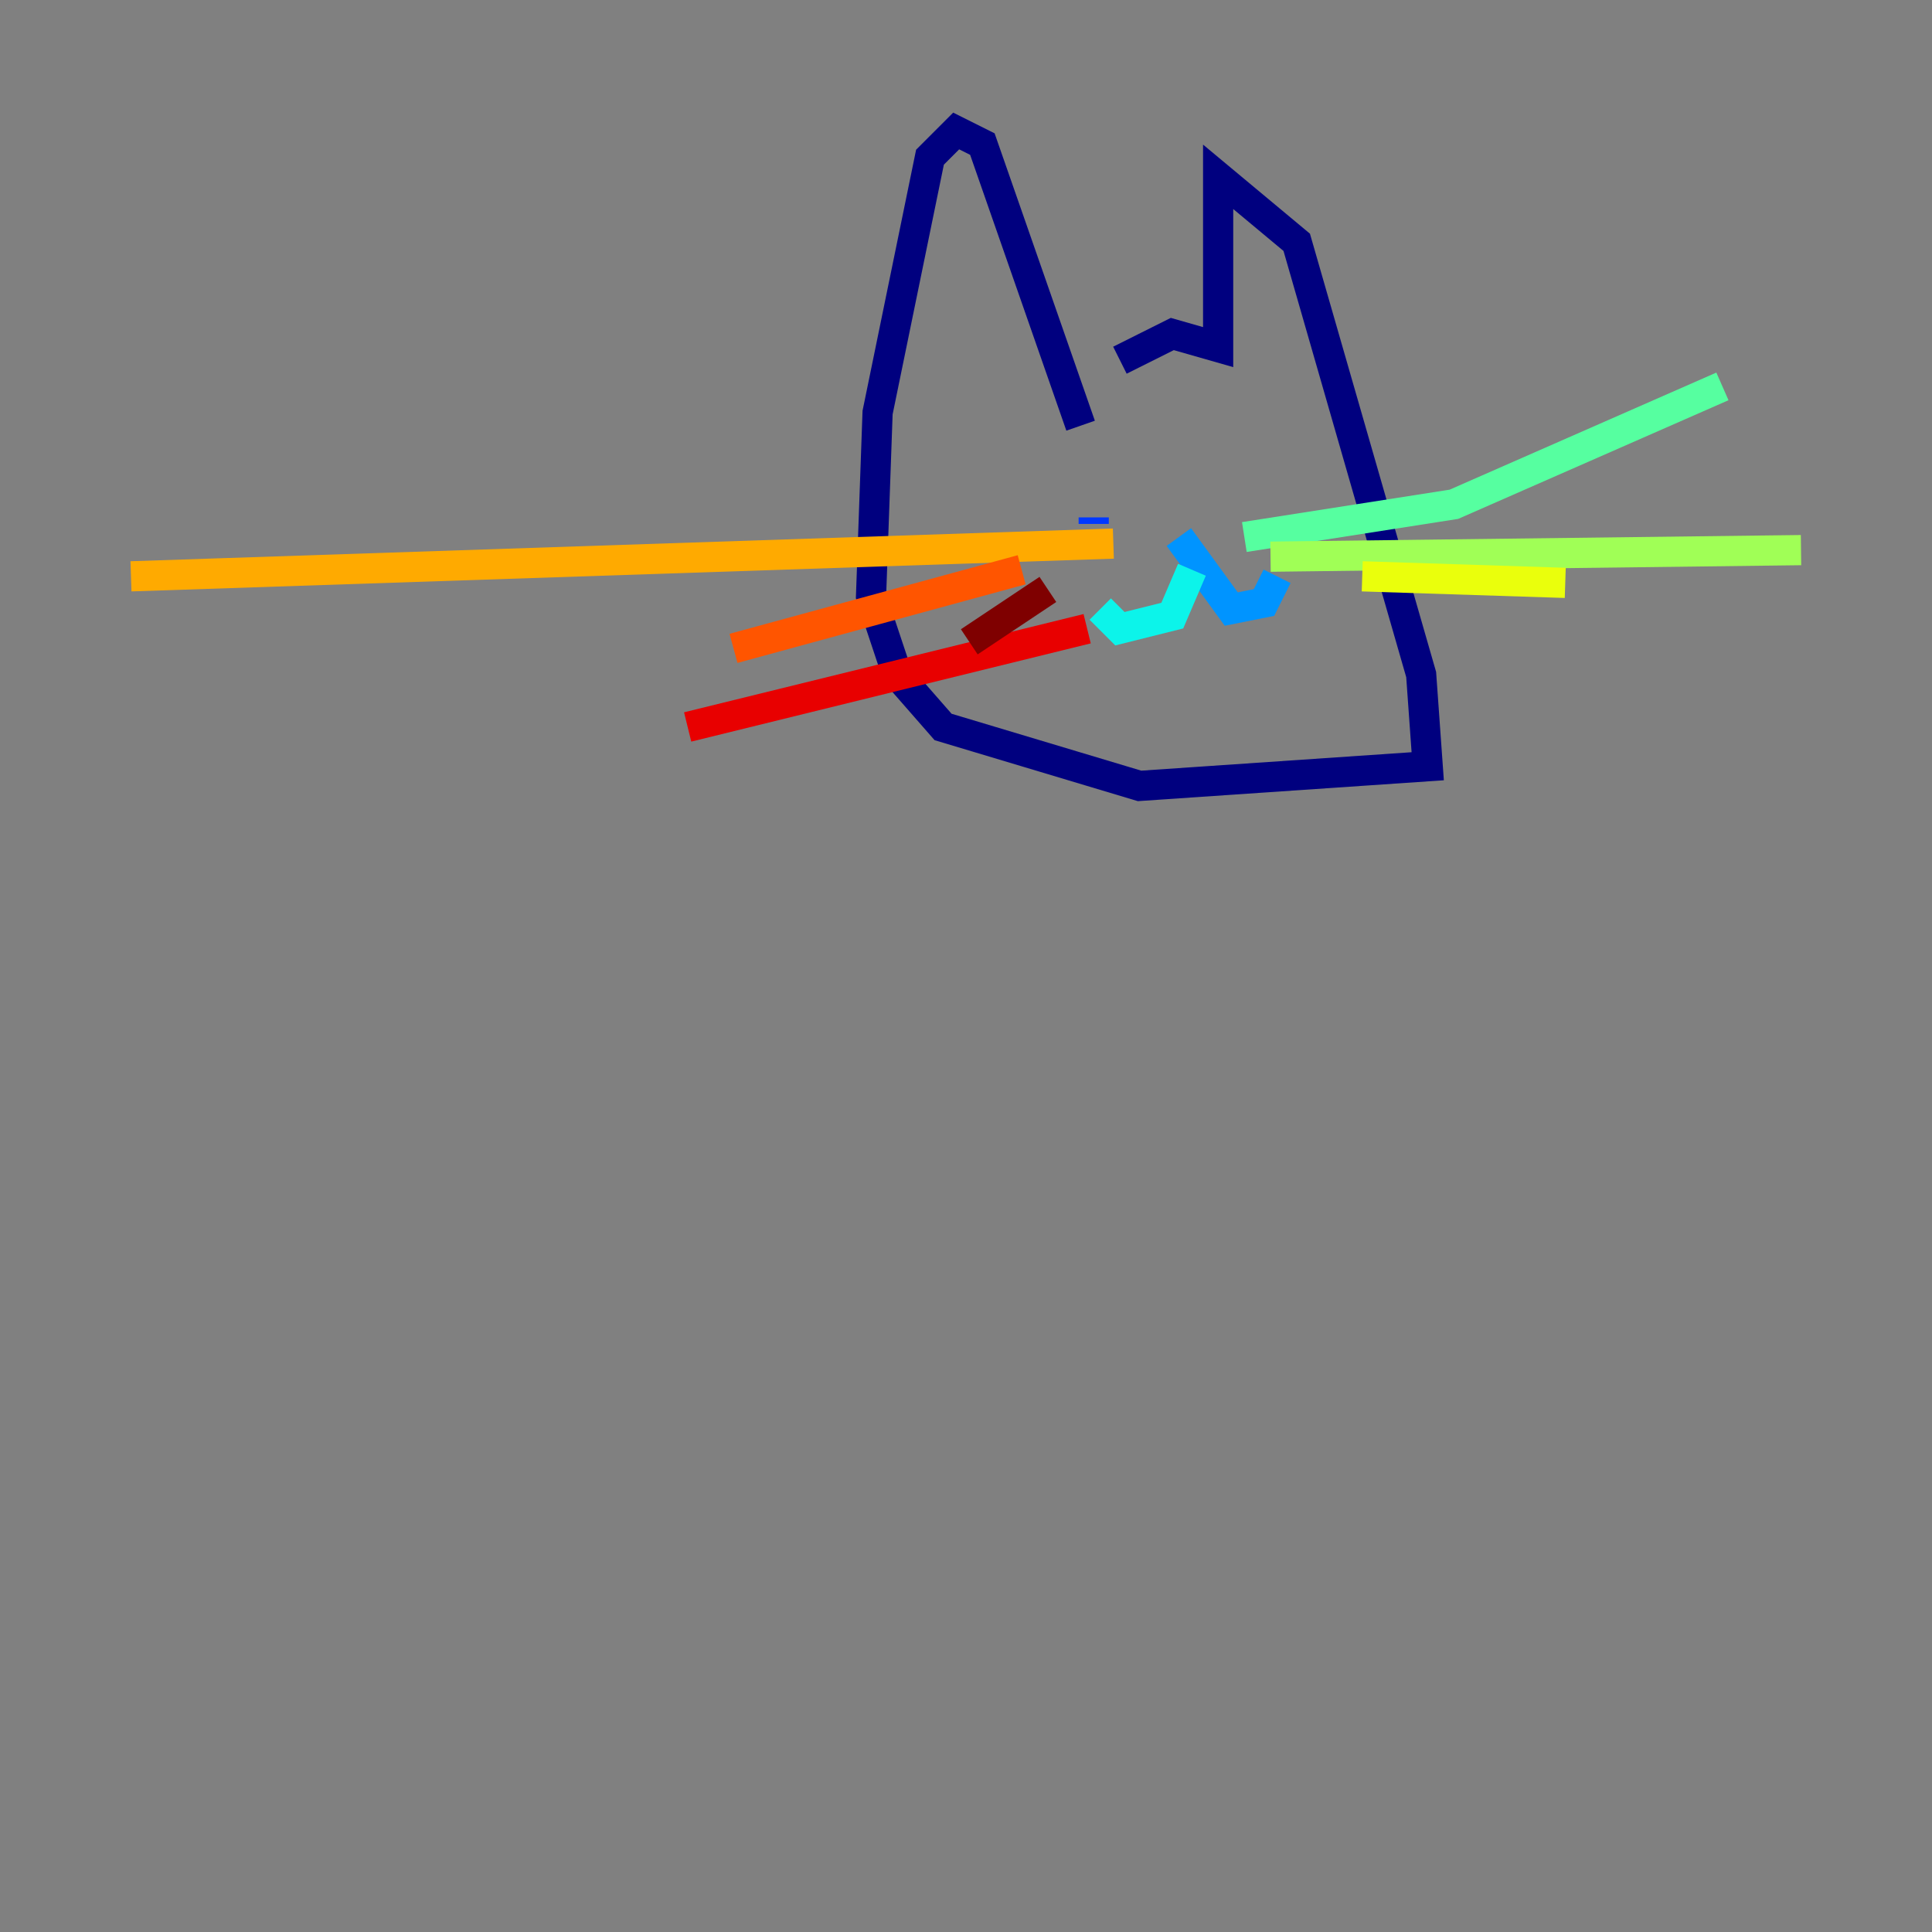<?xml version="1.0" encoding="utf-8" ?>
<svg baseProfile="tiny" height="128" version="1.2" viewBox="0,0,128,128" width="128" xmlns="http://www.w3.org/2000/svg" xmlns:ev="http://www.w3.org/2001/xml-events" xmlns:xlink="http://www.w3.org/1999/xlink"><rect x="0" y="0" width="128" height="128" fill="#808080" stroke="none"/><defs /><polyline fill="none" points="74.197,23.864 77.668,22.129 80.705,22.997 80.705,11.715 85.912,16.054 94.156,44.691 94.59,50.766 75.498,52.068 62.481,48.163 59.444,44.691 57.709,39.485 58.142,27.336 61.614,10.414 63.349,8.678 65.085,9.546 71.593,28.203" stroke="#00007f" stroke-width="2" /><polyline fill="none" points="82.441,32.108 82.441,32.108" stroke="#0000e8" stroke-width="2" /><polyline fill="none" points="72.461,34.278 72.461,34.712" stroke="#0038ff" stroke-width="2" /><polyline fill="none" points="78.102,35.58 81.573,40.352 83.742,39.919 84.61,38.183" stroke="#0094ff" stroke-width="2" /><polyline fill="none" points="78.969,37.749 77.668,40.786 74.197,41.654 72.895,40.352" stroke="#0cf4ea" stroke-width="2" /><polyline fill="none" points="82.441,35.58 96.325,33.41 114.115,25.6" stroke="#56ffa0" stroke-width="2" /><polyline fill="none" points="84.176,36.881 119.322,36.447" stroke="#a0ff56" stroke-width="2" /><polyline fill="none" points="90.251,38.183 103.702,38.617" stroke="#eaff0c" stroke-width="2" /><polyline fill="none" points="73.763,36.014 8.678,38.183" stroke="#ffaa00" stroke-width="2" /><polyline fill="none" points="67.688,37.749 48.597,42.956" stroke="#ff5500" stroke-width="2" /><polyline fill="none" points="72.027,41.654 45.559,48.163" stroke="#e80000" stroke-width="2" /><polyline fill="none" points="69.424,39.051 64.217,42.522" stroke="#7f0000" stroke-width="2" /></svg>